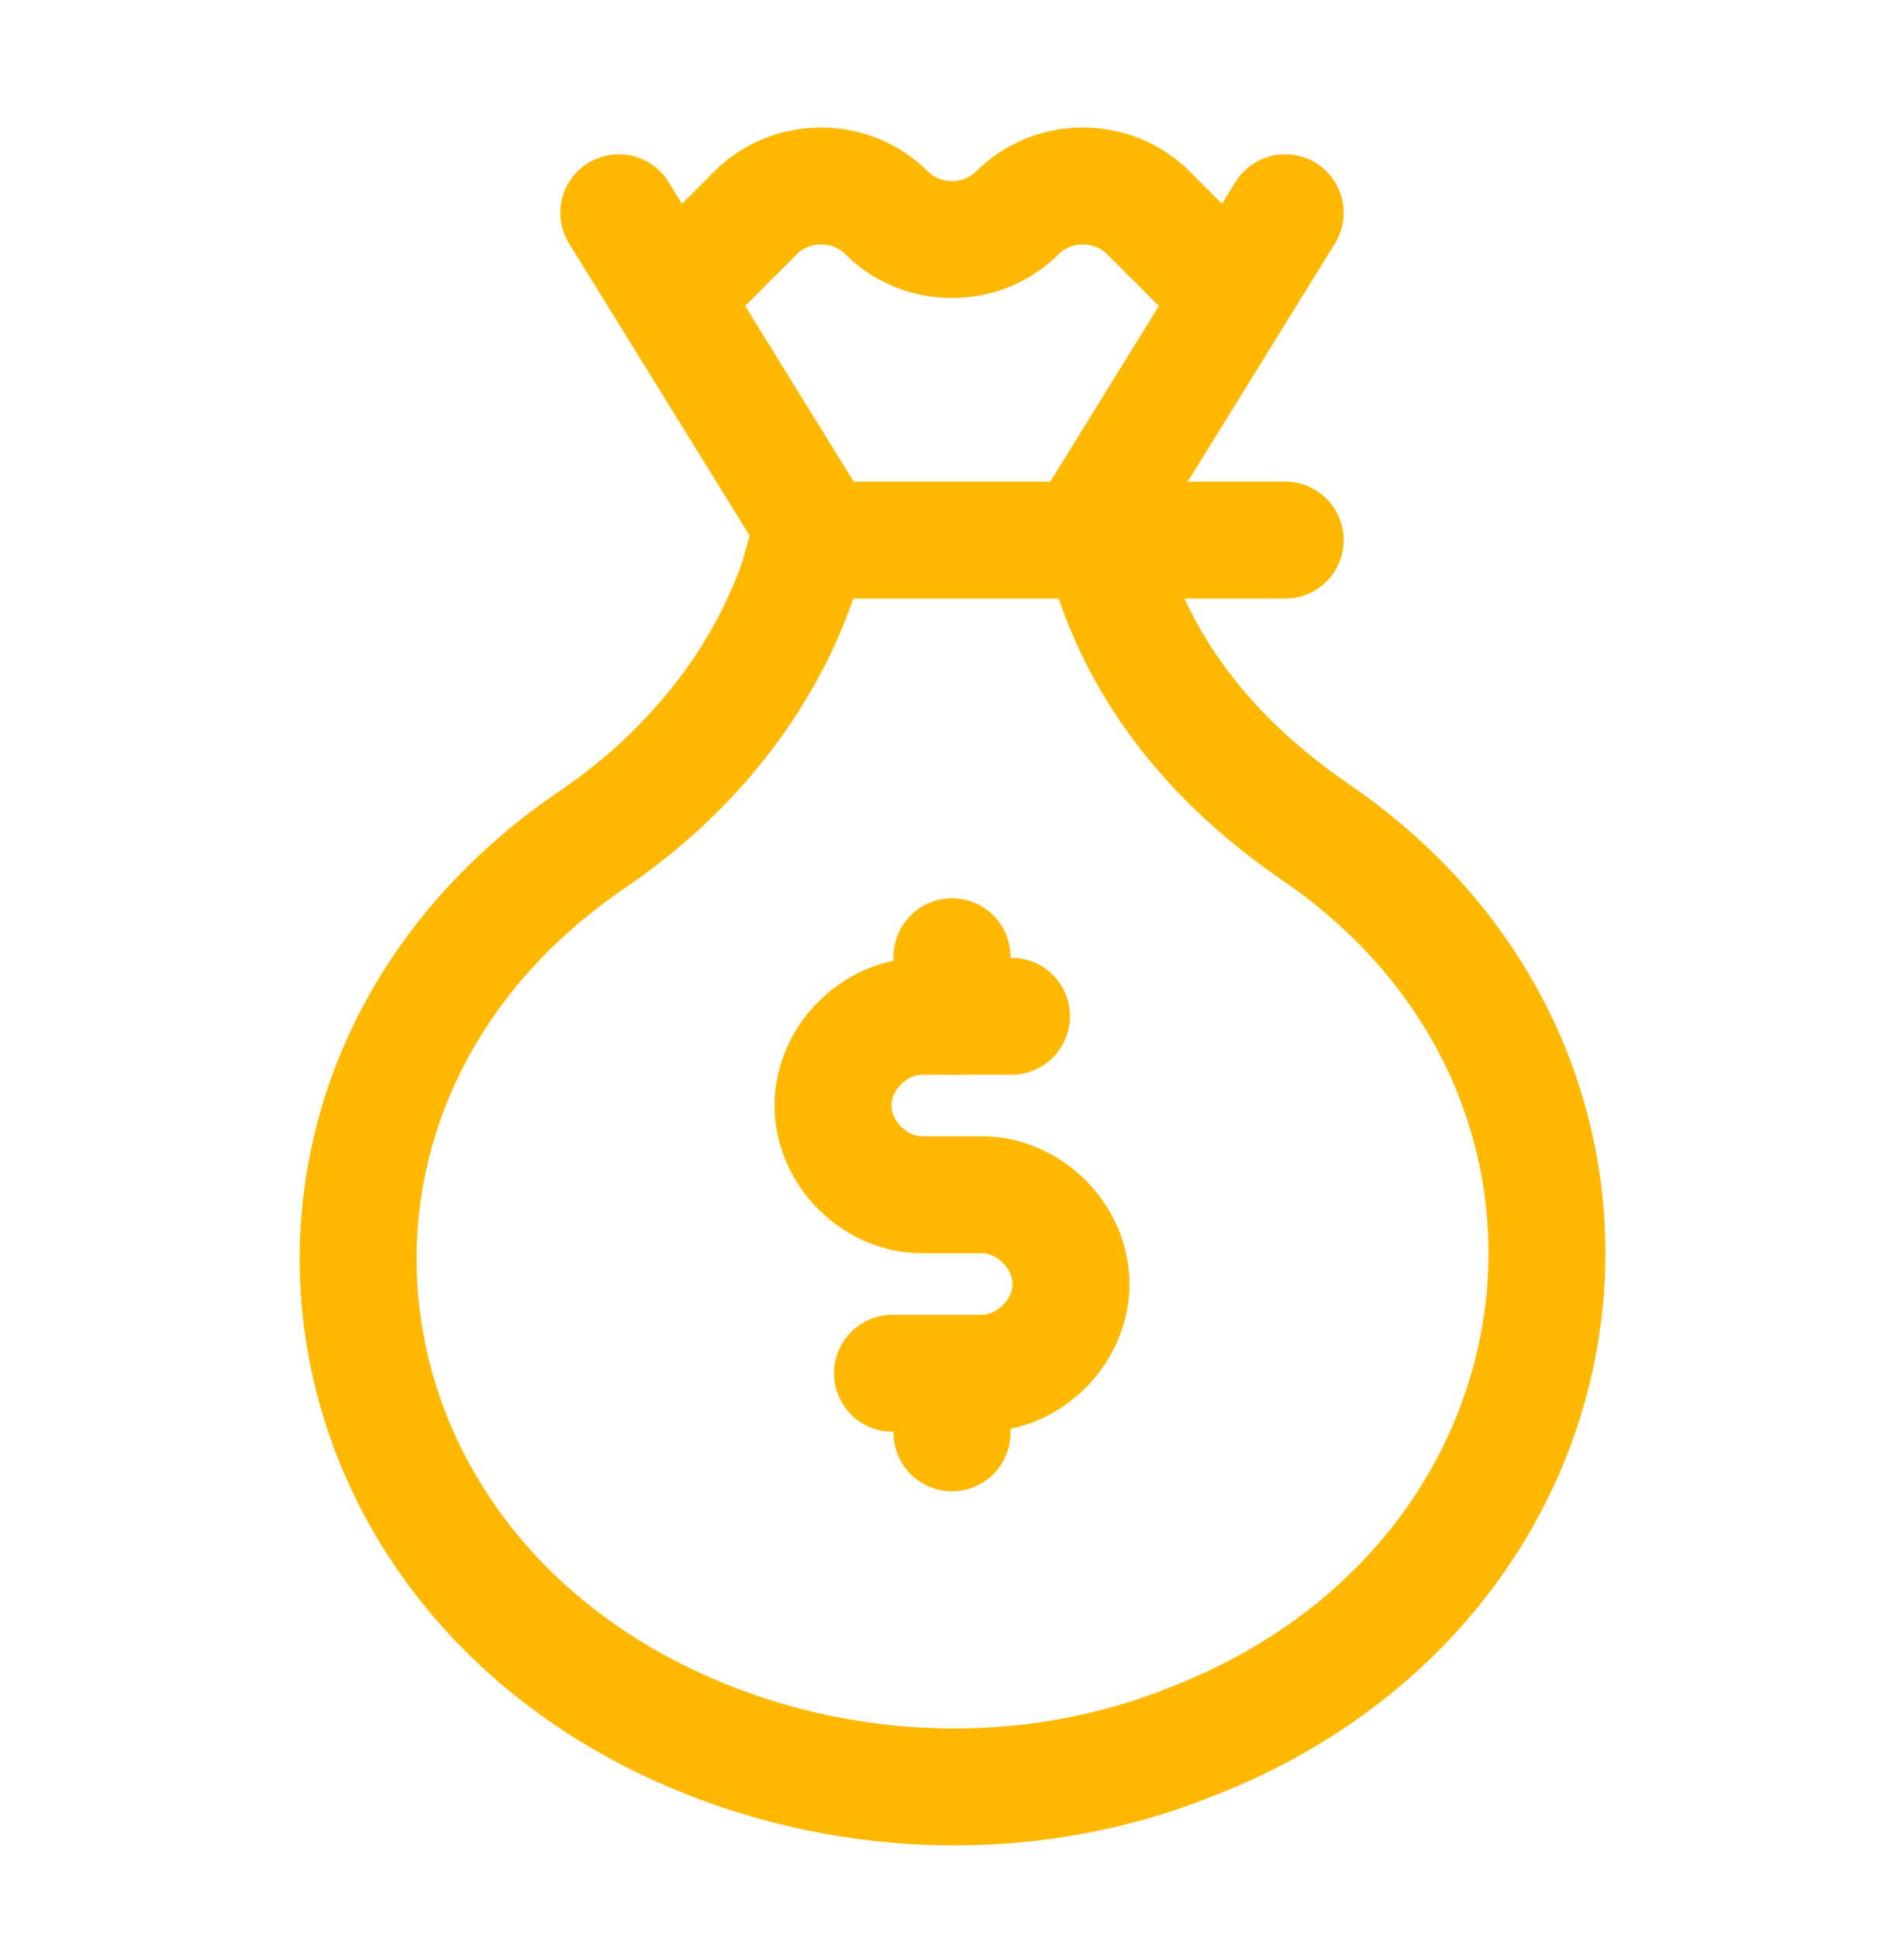 <svg width="57" height="58" viewBox="0 0 57 58" fill="none" xmlns="http://www.w3.org/2000/svg">
<path d="M33.31 17.234L32.775 16.165H28.5H24.225L23.869 17.412C22.8 20.44 20.663 23.112 17.813 25.071C6.947 32.374 8.907 47.337 21.375 52.146C26.007 53.928 31.172 53.928 35.625 52.146C48.094 47.337 50.053 32.196 39.366 24.893C36.516 22.934 34.379 20.44 33.31 17.234Z" stroke="#FFB800" stroke-width="3.5" stroke-miterlimit="10" stroke-linecap="round" stroke-linejoin="round"/>
<path d="M18.525 6.368L24.582 16.165" stroke="#FFB800" stroke-width="3.5" stroke-miterlimit="10" stroke-linecap="round" stroke-linejoin="round"/>
<path d="M20.662 8.328L22.622 6.368C23.69 5.299 25.471 5.299 26.54 6.368C27.609 7.437 29.39 7.437 30.459 6.368C31.528 5.299 33.309 5.299 34.378 6.368L36.337 8.328" stroke="#FFB800" stroke-width="3.5" stroke-miterlimit="10" stroke-linecap="round" stroke-linejoin="round"/>
<path d="M38.475 16.165H32.419L38.475 6.368" stroke="#FFB800" stroke-width="3.5" stroke-miterlimit="10" stroke-linecap="round" stroke-linejoin="round"/>
<path d="M28.5 28.634V30.415" stroke="#FFB800" stroke-width="3.5" stroke-miterlimit="10" stroke-linecap="round" stroke-linejoin="round"/>
<path d="M28.5 41.102V42.884" stroke="#FFB800" stroke-width="3.5" stroke-miterlimit="10" stroke-linecap="round" stroke-linejoin="round"/>
<path d="M30.281 30.415H27.609C26.184 30.415 24.938 31.662 24.938 33.087C24.938 34.512 26.184 35.759 27.609 35.759H29.391C30.816 35.759 32.062 37.006 32.062 38.431C32.062 39.856 30.816 41.102 29.391 41.102H26.719" stroke="#FFB800" stroke-width="3.5" stroke-miterlimit="10" stroke-linecap="round" stroke-linejoin="round"/>
</svg>
